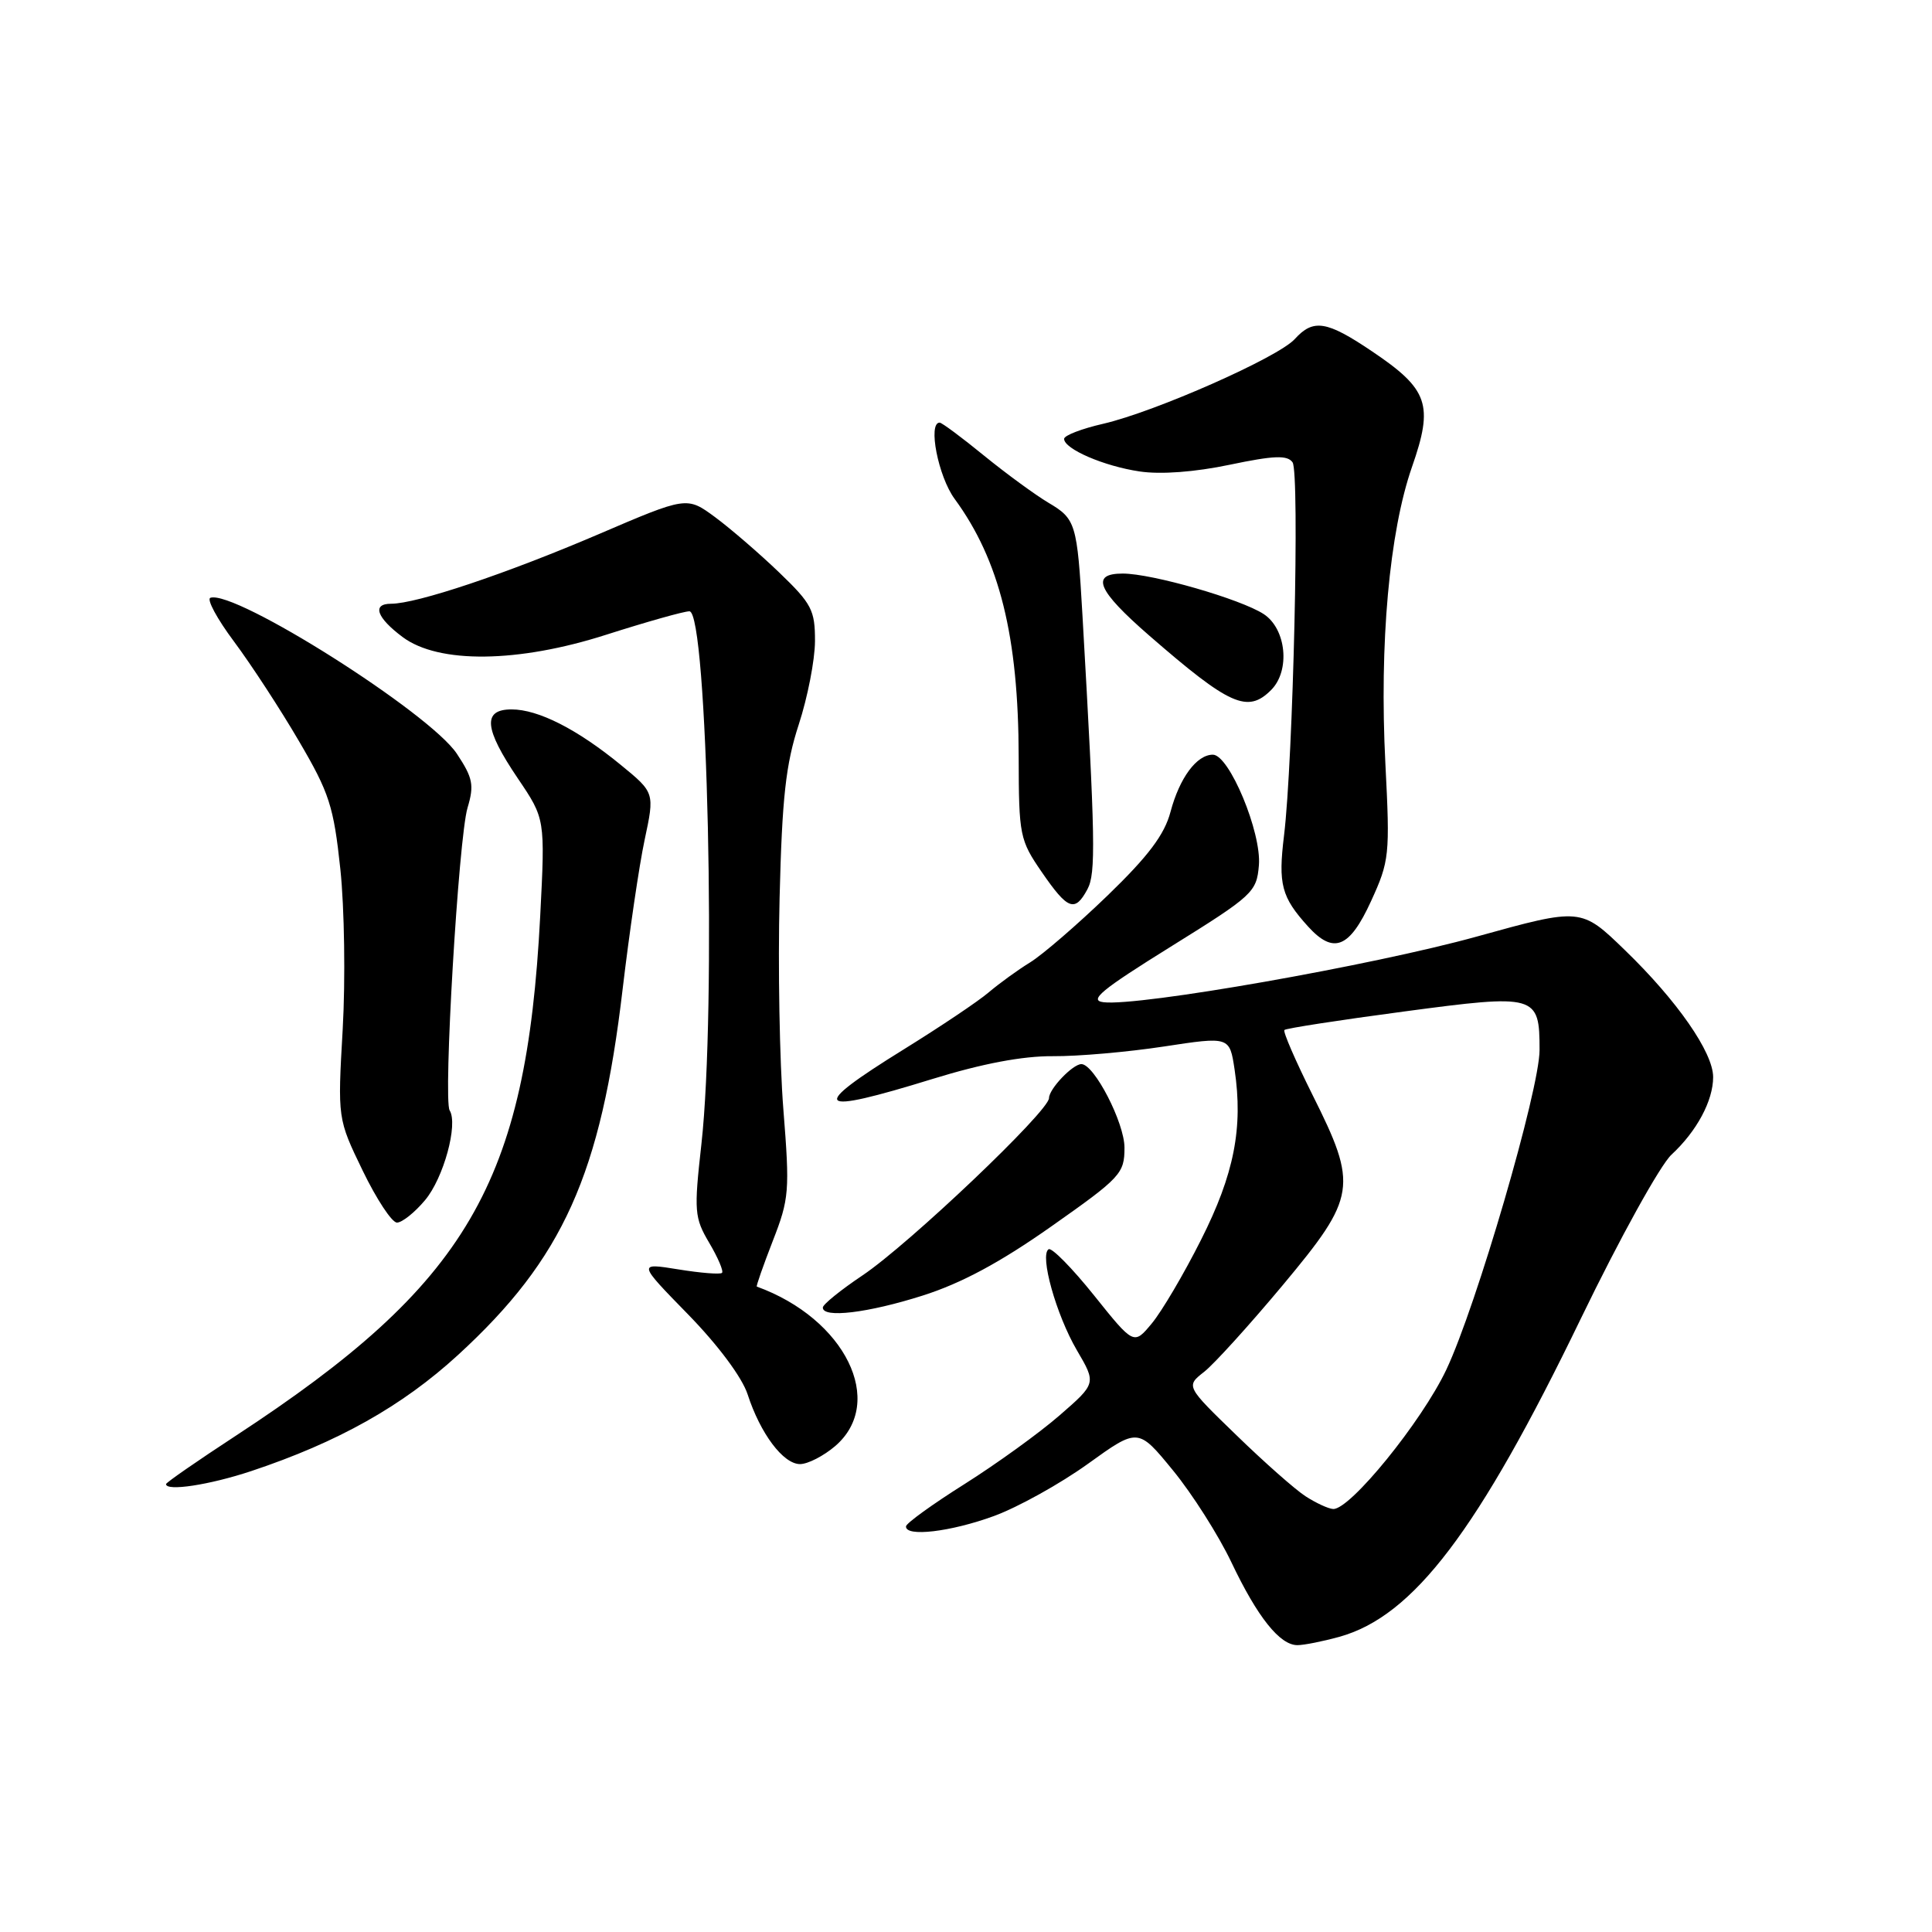 <?xml version="1.0" encoding="UTF-8" standalone="no"?>
<!DOCTYPE svg PUBLIC "-//W3C//DTD SVG 1.1//EN" "http://www.w3.org/Graphics/SVG/1.1/DTD/svg11.dtd" >
<svg xmlns="http://www.w3.org/2000/svg" xmlns:xlink="http://www.w3.org/1999/xlink" version="1.1" viewBox="0 0 256 256">
 <g >
 <path fill="currentColor"
d=" M 177.46 216.89 C 187.29 214.16 195.85 202.88 209.49 174.68 C 214.62 164.08 219.99 154.38 221.48 153.00 C 224.82 149.91 227.00 145.86 227.00 142.72 C 227.00 139.45 222.23 132.59 215.30 125.89 C 209.50 120.27 209.50 120.27 195.68 124.10 C 181.91 127.92 150.91 133.37 146.23 132.80 C 144.23 132.56 145.90 131.18 155.13 125.44 C 166.03 118.66 166.51 118.22 166.81 114.66 C 167.18 110.32 162.88 100.00 160.71 100.00 C 158.57 100.00 156.30 103.06 155.10 107.57 C 154.30 110.60 152.16 113.44 146.76 118.66 C 142.77 122.51 138.15 126.50 136.50 127.52 C 134.85 128.53 132.38 130.33 131.00 131.50 C 129.62 132.68 124.56 136.07 119.75 139.05 C 107.00 146.95 107.86 147.82 123.62 142.95 C 130.17 140.93 135.52 139.92 139.50 139.95 C 142.80 139.98 149.42 139.40 154.21 138.67 C 162.93 137.34 162.93 137.34 163.59 141.72 C 164.74 149.44 163.53 155.60 159.14 164.29 C 156.87 168.81 153.93 173.79 152.62 175.36 C 150.24 178.23 150.24 178.23 144.97 171.65 C 142.07 168.03 139.36 165.28 138.95 165.53 C 137.73 166.29 139.94 174.20 142.69 178.91 C 145.27 183.31 145.27 183.31 140.38 187.56 C 137.70 189.89 132.03 193.98 127.80 196.65 C 123.56 199.32 120.07 201.84 120.05 202.25 C 119.96 203.69 125.97 202.98 131.71 200.88 C 134.90 199.71 140.49 196.60 144.15 193.97 C 150.80 189.18 150.80 189.18 155.43 194.84 C 157.98 197.95 161.46 203.43 163.16 207.00 C 166.63 214.30 169.59 218.00 171.92 217.99 C 172.79 217.99 175.28 217.49 177.46 216.89 Z  M 33.28 194.93 C 44.80 191.09 53.29 186.32 60.68 179.55 C 74.61 166.78 79.62 155.64 82.51 131.00 C 83.39 123.58 84.69 114.69 85.42 111.27 C 86.75 105.03 86.75 105.03 82.24 101.34 C 76.48 96.62 71.32 94.00 67.79 94.00 C 63.91 94.00 64.14 96.53 68.62 103.15 C 72.24 108.50 72.24 108.50 71.58 121.39 C 69.74 156.87 61.98 170.12 31.25 190.24 C 26.16 193.57 22.00 196.45 22.00 196.65 C 22.00 197.64 27.77 196.76 33.28 194.93 Z  M 110.67 191.61 C 117.43 185.79 112.00 174.73 100.28 170.48 C 100.17 170.44 101.12 167.72 102.39 164.45 C 104.58 158.84 104.66 157.84 103.80 147.00 C 103.30 140.68 103.07 128.07 103.30 119.00 C 103.63 105.64 104.12 101.26 105.84 96.00 C 107.01 92.42 107.98 87.46 107.99 84.96 C 108.00 80.85 107.56 80.00 103.25 75.86 C 100.64 73.35 96.81 70.05 94.76 68.53 C 91.01 65.77 91.01 65.77 79.26 70.81 C 67.04 76.04 55.22 80.00 51.81 80.00 C 49.26 80.00 49.90 81.84 53.36 84.42 C 58.12 87.97 68.65 87.85 80.34 84.10 C 85.67 82.40 90.62 81.00 91.35 81.00 C 93.75 81.00 94.94 133.69 92.94 151.60 C 91.94 160.53 92.01 161.35 93.98 164.69 C 95.14 166.65 95.90 168.44 95.67 168.66 C 95.45 168.89 92.84 168.68 89.88 168.20 C 84.50 167.33 84.50 167.33 91.17 174.16 C 95.15 178.24 98.33 182.51 99.06 184.75 C 100.75 189.96 103.78 194.00 106.01 194.00 C 107.04 194.00 109.14 192.92 110.67 191.61 Z  M 122.26 171.67 C 127.39 170.04 132.53 167.28 139.30 162.51 C 148.51 156.03 149.00 155.50 149.00 152.07 C 149.00 148.78 144.99 141.00 143.29 141.00 C 142.14 141.00 139.00 144.29 139.00 145.50 C 139.00 147.23 120.43 164.88 114.28 169.00 C 111.40 170.93 109.04 172.84 109.03 173.25 C 108.98 174.70 114.99 173.98 122.26 171.67 Z  M 56.32 159.03 C 58.77 156.12 60.73 148.98 59.58 147.13 C 58.71 145.73 60.76 111.03 61.95 107.04 C 62.85 104.03 62.66 103.08 60.54 99.88 C 56.96 94.47 31.13 78.12 27.88 79.21 C 27.35 79.38 28.76 82.00 31.01 85.01 C 33.26 88.03 37.13 93.95 39.60 98.18 C 43.64 105.06 44.21 106.82 45.10 115.18 C 45.64 120.31 45.78 129.84 45.41 136.37 C 44.73 148.24 44.73 148.24 48.06 155.12 C 49.89 158.90 51.93 162.00 52.60 162.00 C 53.27 162.00 54.95 160.67 56.32 159.03 Z  M 181.66 119.43 C 184.11 114.08 184.19 113.34 183.57 101.18 C 182.76 85.29 184.09 70.48 187.10 61.86 C 189.98 53.61 189.28 51.59 181.81 46.56 C 175.78 42.49 174.02 42.22 171.56 44.93 C 169.36 47.36 153.09 54.55 146.19 56.15 C 143.34 56.80 141.00 57.70 141.00 58.15 C 141.00 59.49 146.27 61.77 151.01 62.47 C 153.79 62.89 158.34 62.55 162.95 61.58 C 168.82 60.35 170.58 60.29 171.27 61.26 C 172.23 62.62 171.35 100.79 170.14 110.71 C 169.35 117.18 169.79 118.86 173.31 122.75 C 176.70 126.49 178.81 125.65 181.66 119.43 Z  M 144.09 117.83 C 145.22 115.73 145.14 111.37 143.43 81.50 C 142.73 69.35 142.55 68.76 138.93 66.62 C 137.20 65.59 133.36 62.79 130.40 60.38 C 127.45 57.97 124.80 56.00 124.51 56.00 C 122.92 56.00 124.32 63.14 126.49 66.10 C 132.45 74.23 134.96 84.32 134.98 100.32 C 135.00 110.73 135.12 111.31 138.05 115.57 C 141.49 120.57 142.43 120.92 144.09 117.83 Z  M 168.43 91.43 C 170.99 88.87 170.45 83.34 167.45 81.37 C 164.40 79.38 152.67 76.00 148.77 76.00 C 144.45 76.00 145.40 78.23 152.25 84.19 C 162.96 93.50 165.31 94.55 168.43 91.43 Z  M 173.00 198.27 C 171.62 197.38 167.49 193.73 163.82 190.16 C 157.13 183.68 157.13 183.68 159.55 181.78 C 160.88 180.74 165.57 175.56 169.98 170.28 C 179.75 158.57 179.97 157.17 173.90 145.05 C 171.65 140.54 169.98 136.69 170.19 136.48 C 170.40 136.26 177.53 135.16 186.04 134.03 C 203.59 131.69 204.00 131.80 204.00 139.13 C 204.00 144.37 195.63 173.07 191.64 181.50 C 188.38 188.38 178.90 200.05 176.65 199.95 C 176.02 199.92 174.38 199.16 173.00 198.27 Z "/>
</g>
</svg>